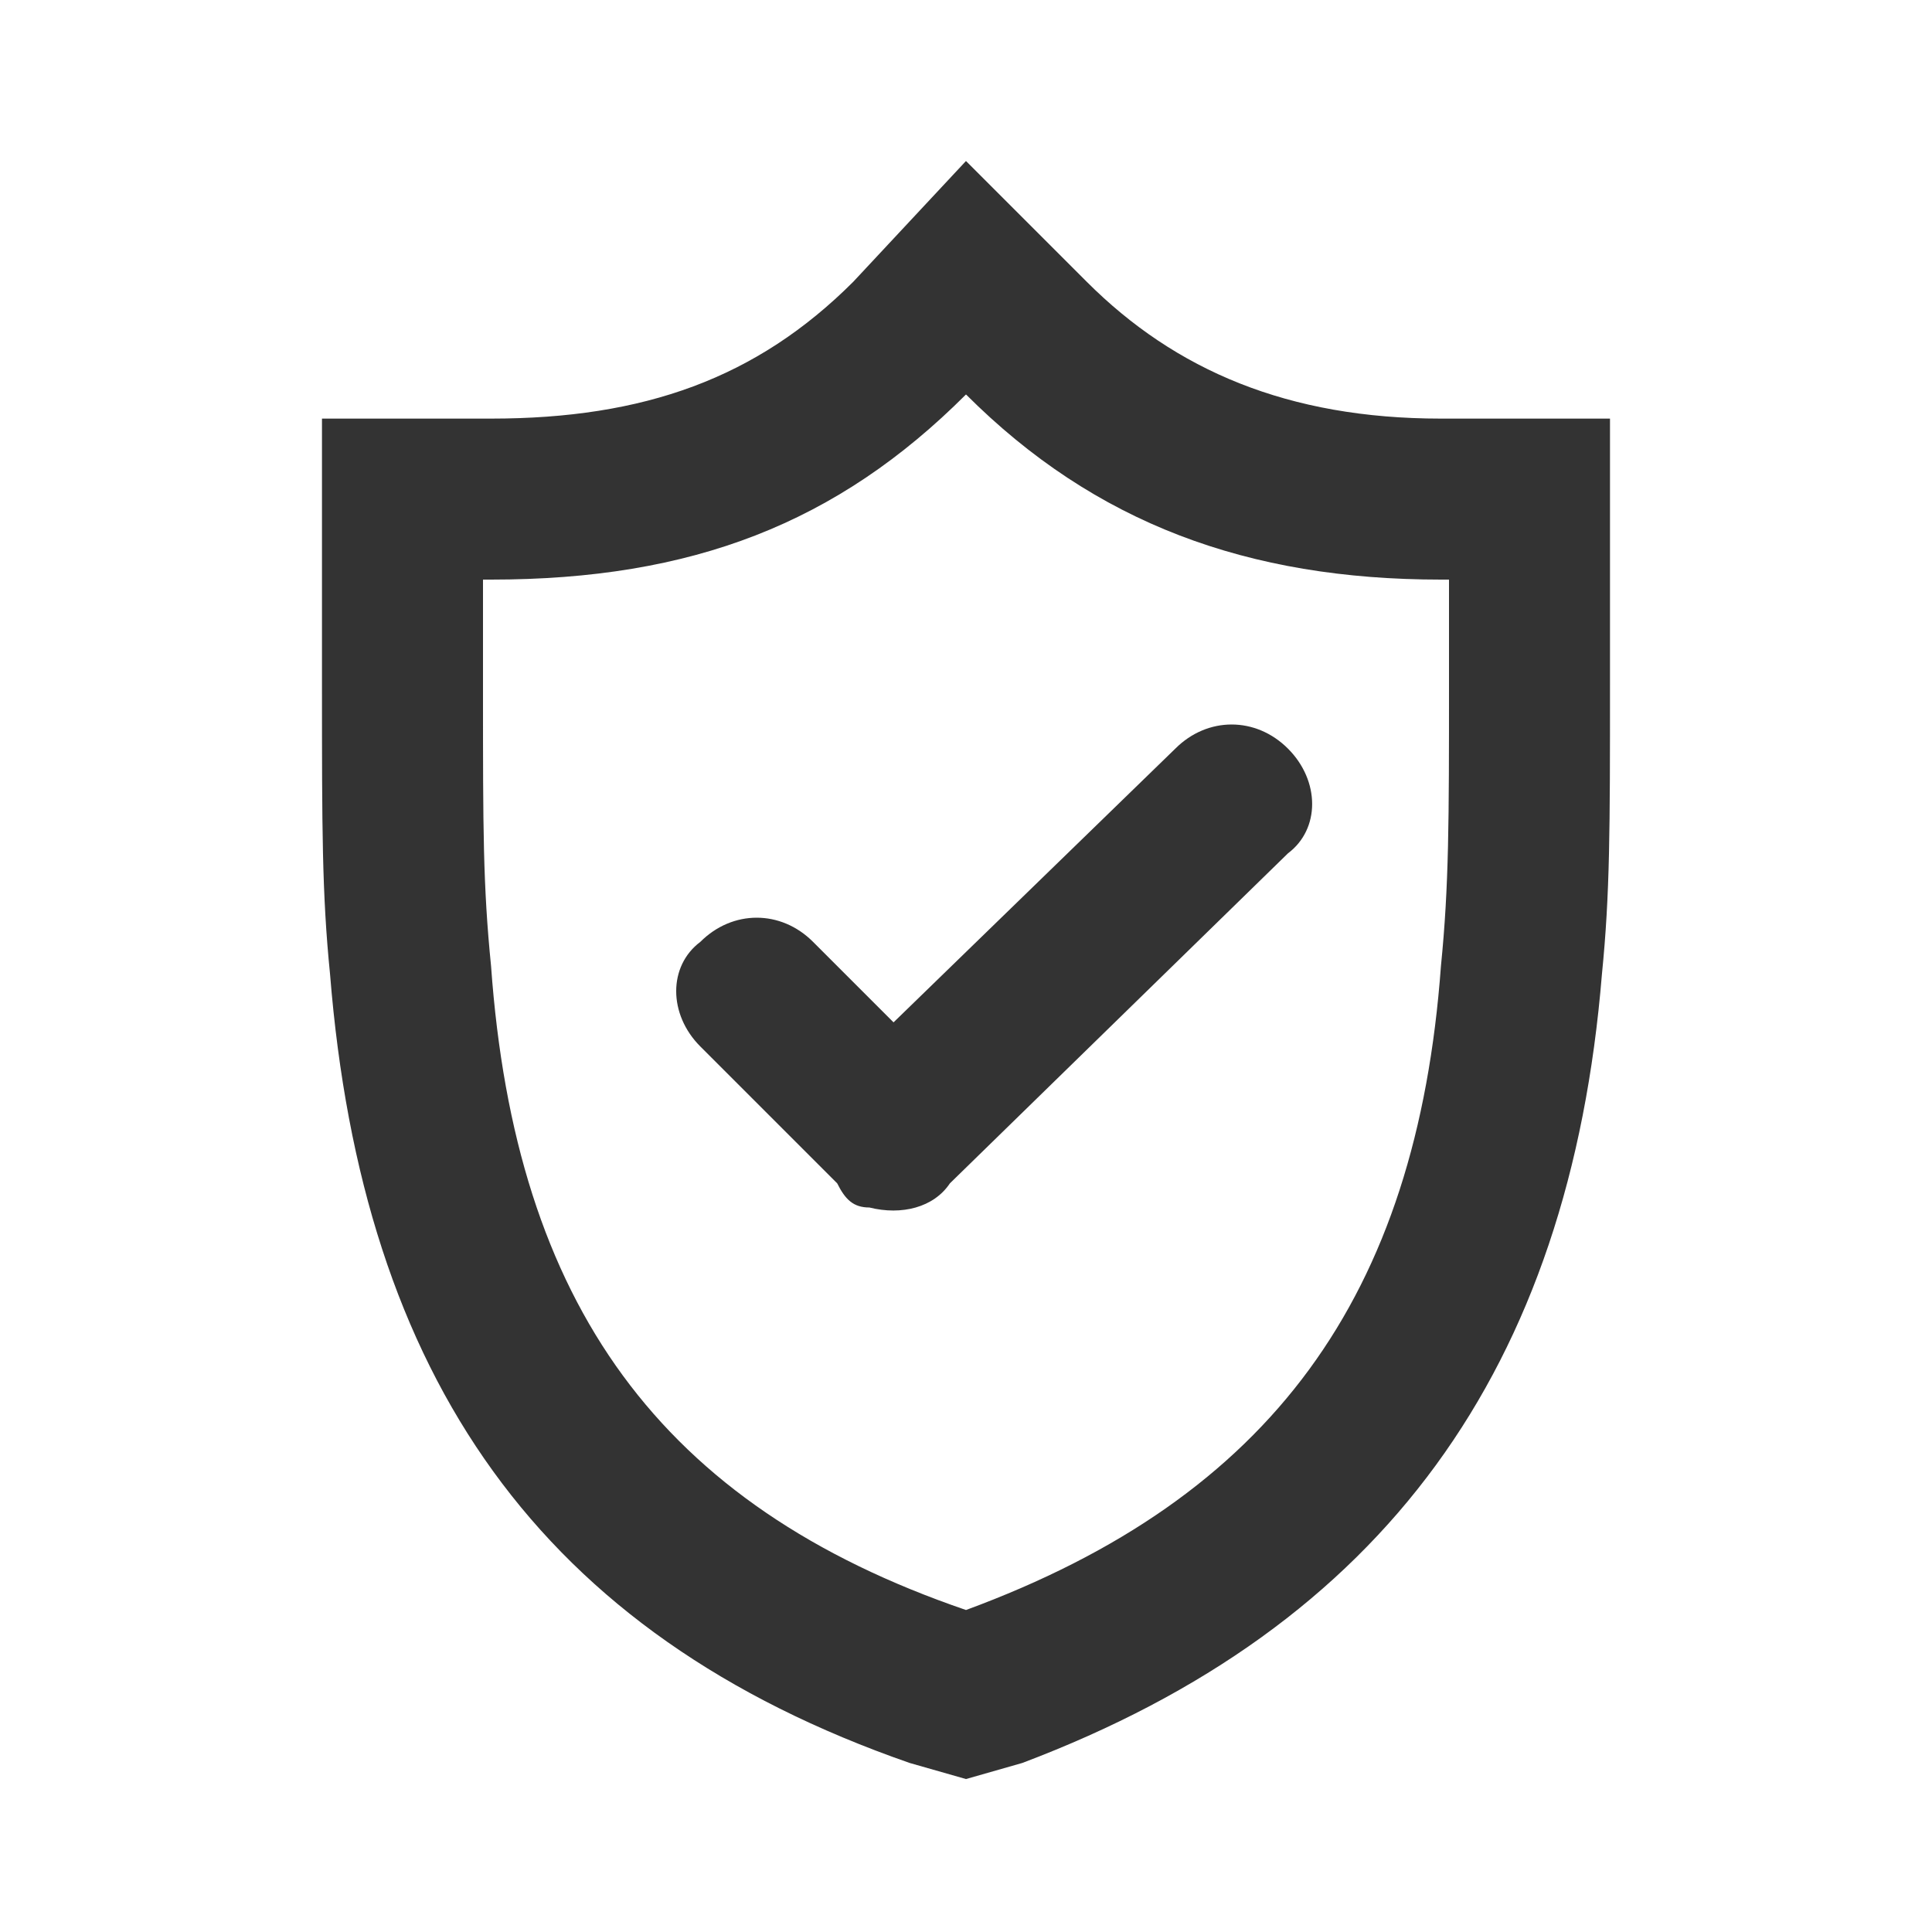 <!-- Generated by IcoMoon.io -->
<svg version="1.1" xmlns="http://www.w3.org/2000/svg" width="256" height="256" viewBox="0 0 256 256">
<title>shield-o</title>
<path fill="#333" d="M115.2 160c-2.133 0-3.2-1.067-4.267-3.2l-18.133-18.133c-4.267-4.267-4.267-10.667 0-13.867 0 0 0 0 0 0v0c4.267-4.267 10.667-4.267 14.933 0l10.667 10.667 37.333-36.267c4.267-4.267 10.667-4.267 14.933 0v0c4.267 4.267 4.267 10.667 0 13.867 0 0 0 0 0 0l-44.8 43.733c-2.133 3.2-6.4 4.267-10.667 3.2zM190.933 76.8c-25.6 0-45.867-7.467-62.933-24.533v0 0c-17.067 17.067-36.267 24.533-62.933 24.533h-1.067v1.067c0 3.2 0 6.4 0 13.867 0 18.133 0 25.6 1.067 36.267 3.2 44.8 22.4 71.467 62.933 85.333v0 0c40.533-14.933 59.733-41.6 62.933-85.333 1.067-10.667 1.067-19.2 1.067-37.333 0-7.467 0-10.667 0-13.867h-1.067zM190.933 55.467h22.4v22.4c0 3.2 0 5.333 0 12.8 0 19.2 0 27.733-1.067 38.4-4.267 52.267-28.8 86.4-76.8 104.533l-7.467 2.133-7.467-2.133c-49.067-17.067-72.533-51.2-76.8-104.533-1.067-10.667-1.067-19.2-1.067-38.4 0-7.467 0-9.6 0-12.8v-22.4h22.4c20.267 0 35.2-5.333 48-18.133l14.933-16 16 16c11.733 11.733 26.667 18.133 46.933 18.133z"></path>
</svg>
